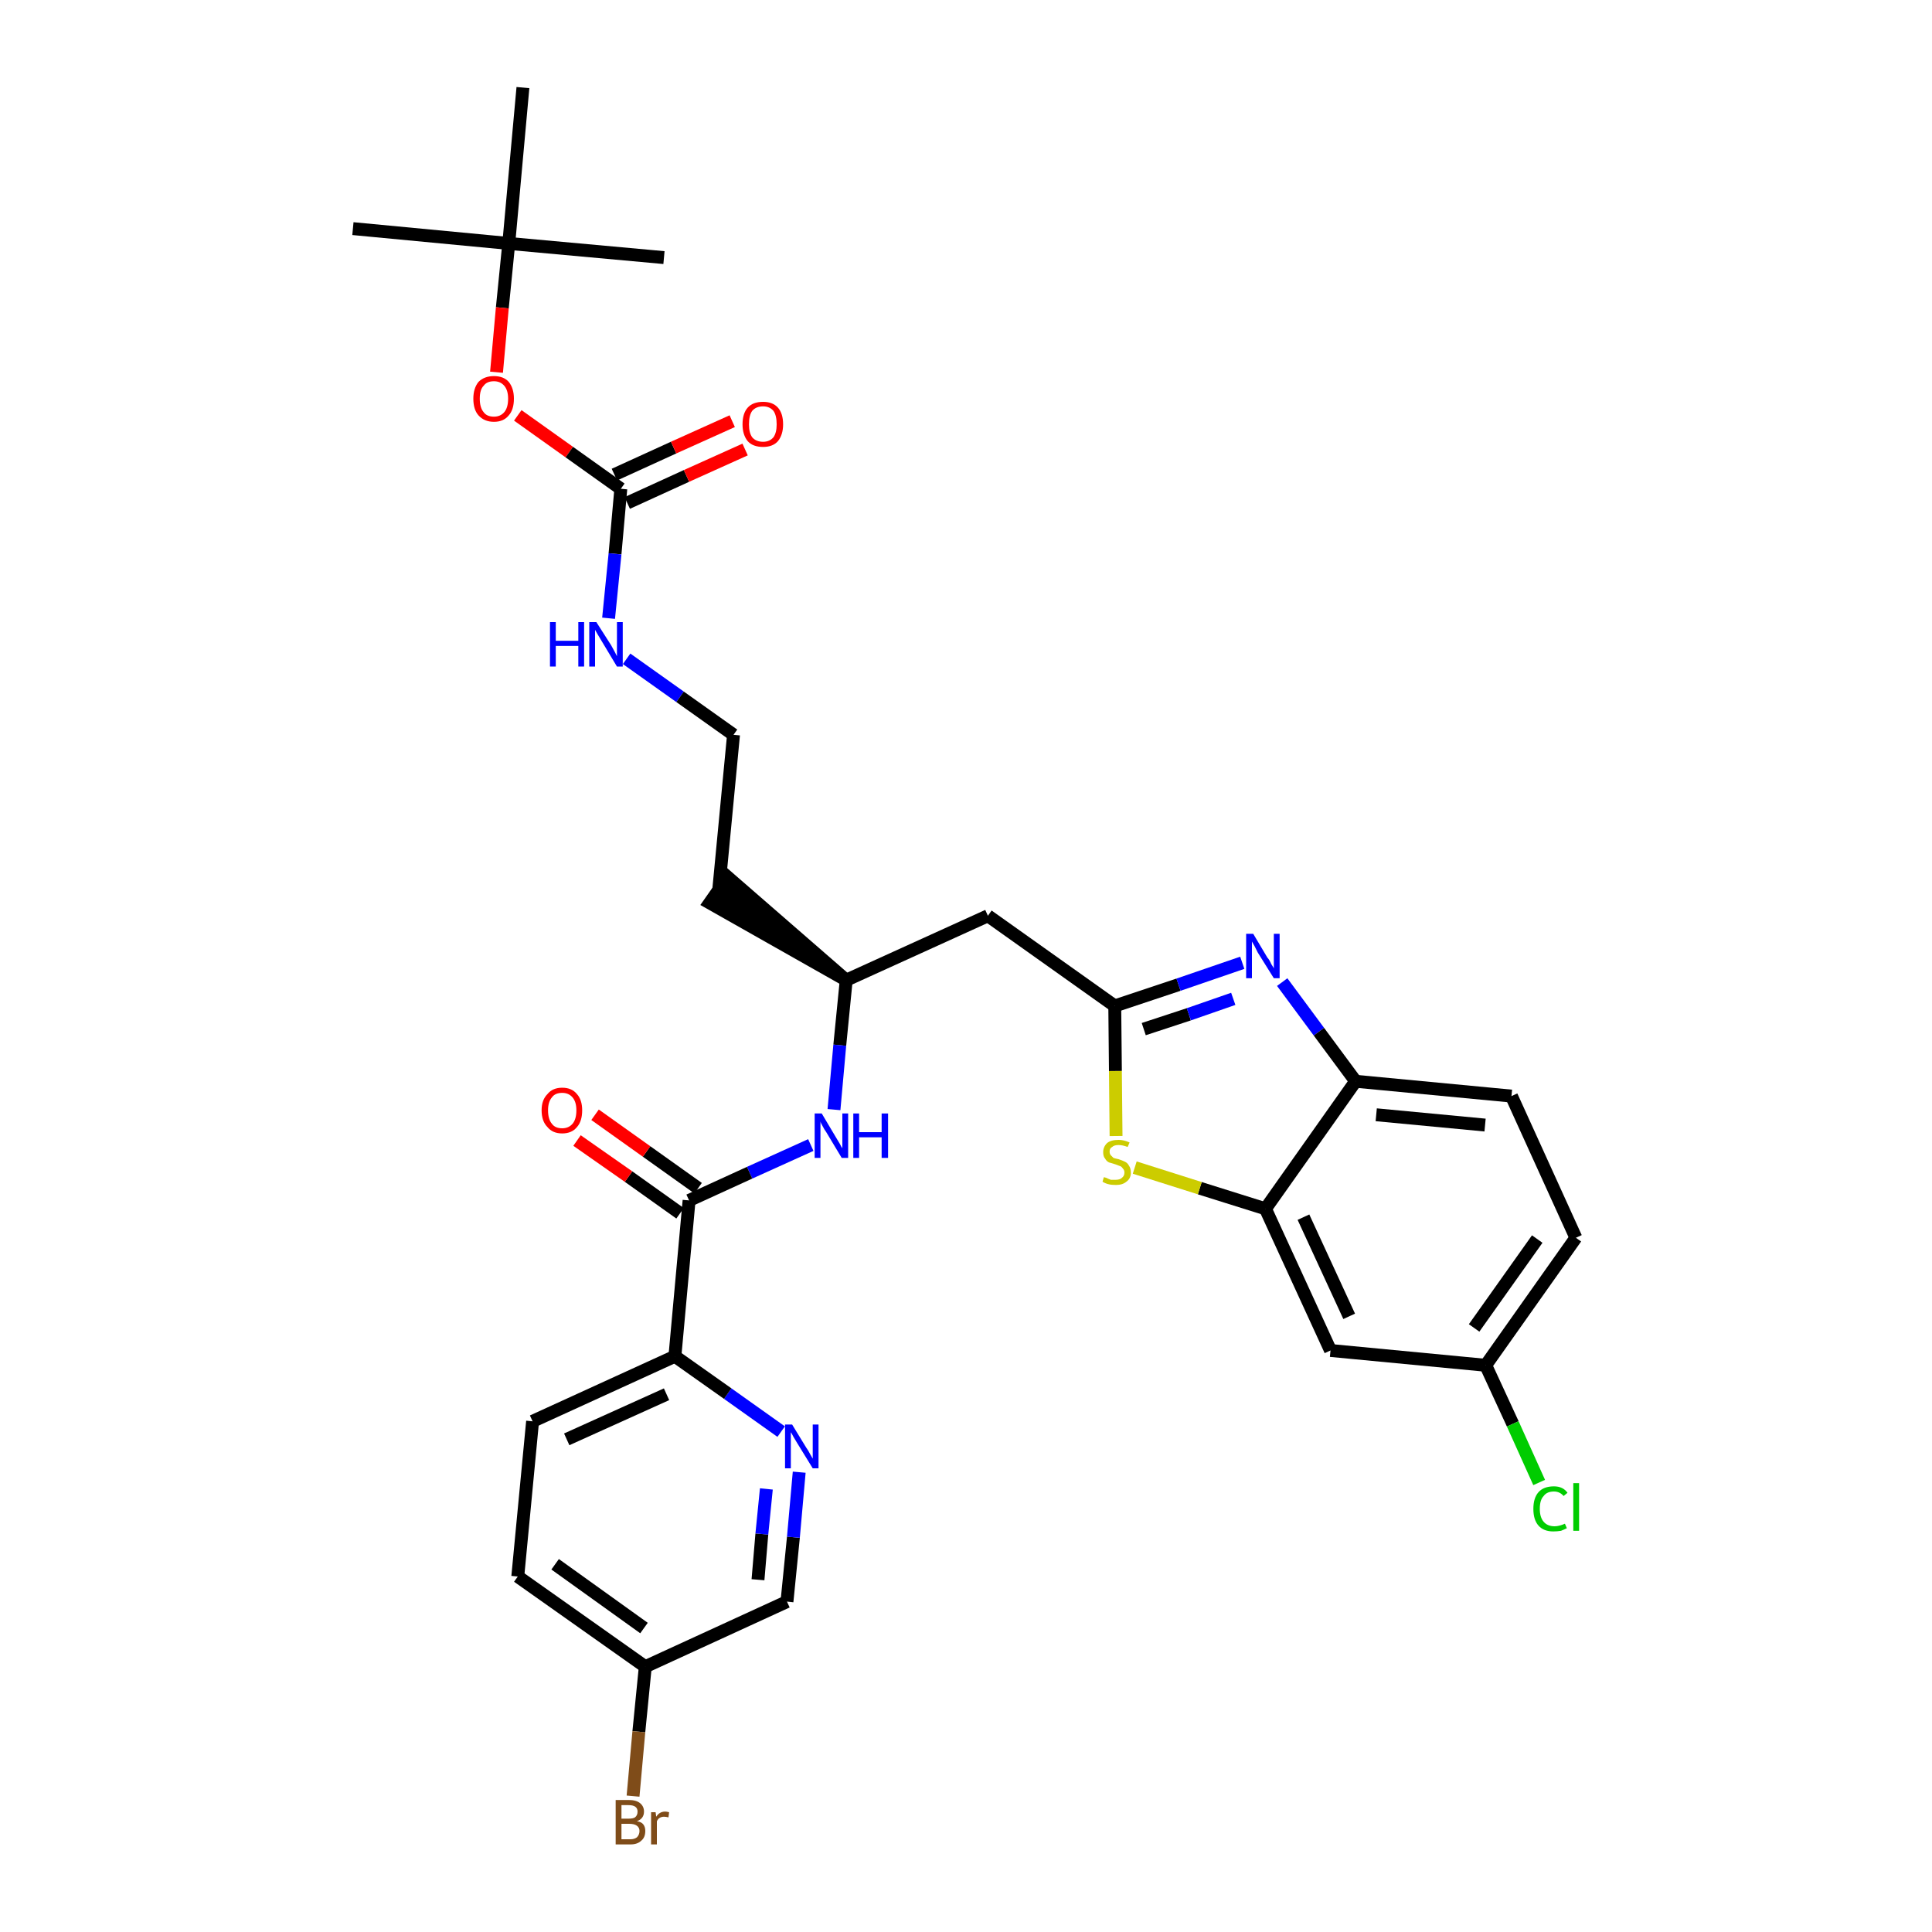 <?xml version='1.0' encoding='iso-8859-1'?>
<svg version='1.1' baseProfile='full'
              xmlns='http://www.w3.org/2000/svg'
                      xmlns:rdkit='http://www.rdkit.org/xml'
                      xmlns:xlink='http://www.w3.org/1999/xlink'
                  xml:space='preserve'
width='300px' height='300px' viewBox='0 0 300 300'>
<!-- END OF HEADER -->
<path class='bond-0 atom-0 atom-1' d='M 54.8,35.5 L 79.0,37.8' style='fill:none;fill-rule:evenodd;stroke:#000000;stroke-width:2.0px;stroke-linecap:butt;stroke-linejoin:miter;stroke-opacity:1' />
<path class='bond-1 atom-1 atom-2' d='M 79.0,37.8 L 103.1,40.0' style='fill:none;fill-rule:evenodd;stroke:#000000;stroke-width:2.0px;stroke-linecap:butt;stroke-linejoin:miter;stroke-opacity:1' />
<path class='bond-2 atom-1 atom-3' d='M 79.0,37.8 L 81.2,13.6' style='fill:none;fill-rule:evenodd;stroke:#000000;stroke-width:2.0px;stroke-linecap:butt;stroke-linejoin:miter;stroke-opacity:1' />
<path class='bond-3 atom-1 atom-4' d='M 79.0,37.8 L 78.0,47.8' style='fill:none;fill-rule:evenodd;stroke:#000000;stroke-width:2.0px;stroke-linecap:butt;stroke-linejoin:miter;stroke-opacity:1' />
<path class='bond-3 atom-1 atom-4' d='M 78.0,47.8 L 77.1,57.8' style='fill:none;fill-rule:evenodd;stroke:#FF0000;stroke-width:2.0px;stroke-linecap:butt;stroke-linejoin:miter;stroke-opacity:1' />
<path class='bond-4 atom-4 atom-5' d='M 80.4,64.5 L 88.4,70.2' style='fill:none;fill-rule:evenodd;stroke:#FF0000;stroke-width:2.0px;stroke-linecap:butt;stroke-linejoin:miter;stroke-opacity:1' />
<path class='bond-4 atom-4 atom-5' d='M 88.4,70.2 L 96.4,75.9' style='fill:none;fill-rule:evenodd;stroke:#000000;stroke-width:2.0px;stroke-linecap:butt;stroke-linejoin:miter;stroke-opacity:1' />
<path class='bond-5 atom-5 atom-6' d='M 97.4,78.1 L 106.6,73.9' style='fill:none;fill-rule:evenodd;stroke:#000000;stroke-width:2.0px;stroke-linecap:butt;stroke-linejoin:miter;stroke-opacity:1' />
<path class='bond-5 atom-5 atom-6' d='M 106.6,73.9 L 115.7,69.8' style='fill:none;fill-rule:evenodd;stroke:#FF0000;stroke-width:2.0px;stroke-linecap:butt;stroke-linejoin:miter;stroke-opacity:1' />
<path class='bond-5 atom-5 atom-6' d='M 95.4,73.7 L 104.6,69.5' style='fill:none;fill-rule:evenodd;stroke:#000000;stroke-width:2.0px;stroke-linecap:butt;stroke-linejoin:miter;stroke-opacity:1' />
<path class='bond-5 atom-5 atom-6' d='M 104.6,69.5 L 113.7,65.4' style='fill:none;fill-rule:evenodd;stroke:#FF0000;stroke-width:2.0px;stroke-linecap:butt;stroke-linejoin:miter;stroke-opacity:1' />
<path class='bond-6 atom-5 atom-7' d='M 96.4,75.9 L 95.5,86.0' style='fill:none;fill-rule:evenodd;stroke:#000000;stroke-width:2.0px;stroke-linecap:butt;stroke-linejoin:miter;stroke-opacity:1' />
<path class='bond-6 atom-5 atom-7' d='M 95.5,86.0 L 94.5,96.0' style='fill:none;fill-rule:evenodd;stroke:#0000FF;stroke-width:2.0px;stroke-linecap:butt;stroke-linejoin:miter;stroke-opacity:1' />
<path class='bond-7 atom-7 atom-8' d='M 97.3,102.3 L 105.6,108.2' style='fill:none;fill-rule:evenodd;stroke:#0000FF;stroke-width:2.0px;stroke-linecap:butt;stroke-linejoin:miter;stroke-opacity:1' />
<path class='bond-7 atom-7 atom-8' d='M 105.6,108.2 L 113.9,114.1' style='fill:none;fill-rule:evenodd;stroke:#000000;stroke-width:2.0px;stroke-linecap:butt;stroke-linejoin:miter;stroke-opacity:1' />
<path class='bond-8 atom-8 atom-9' d='M 113.9,114.1 L 111.6,138.2' style='fill:none;fill-rule:evenodd;stroke:#000000;stroke-width:2.0px;stroke-linecap:butt;stroke-linejoin:miter;stroke-opacity:1' />
<path class='bond-9 atom-10 atom-9' d='M 131.4,152.2 L 113.0,136.2 L 110.2,140.2 Z' style='fill:#000000;fill-rule:evenodd;fill-opacity:1;stroke:#000000;stroke-width:2.0px;stroke-linecap:butt;stroke-linejoin:miter;stroke-opacity:1;' />
<path class='bond-10 atom-10 atom-11' d='M 131.4,152.2 L 153.4,142.2' style='fill:none;fill-rule:evenodd;stroke:#000000;stroke-width:2.0px;stroke-linecap:butt;stroke-linejoin:miter;stroke-opacity:1' />
<path class='bond-21 atom-10 atom-22' d='M 131.4,152.2 L 130.4,162.3' style='fill:none;fill-rule:evenodd;stroke:#000000;stroke-width:2.0px;stroke-linecap:butt;stroke-linejoin:miter;stroke-opacity:1' />
<path class='bond-21 atom-10 atom-22' d='M 130.4,162.3 L 129.5,172.3' style='fill:none;fill-rule:evenodd;stroke:#0000FF;stroke-width:2.0px;stroke-linecap:butt;stroke-linejoin:miter;stroke-opacity:1' />
<path class='bond-11 atom-11 atom-12' d='M 153.4,142.2 L 173.1,156.2' style='fill:none;fill-rule:evenodd;stroke:#000000;stroke-width:2.0px;stroke-linecap:butt;stroke-linejoin:miter;stroke-opacity:1' />
<path class='bond-12 atom-12 atom-13' d='M 173.1,156.2 L 183.0,152.9' style='fill:none;fill-rule:evenodd;stroke:#000000;stroke-width:2.0px;stroke-linecap:butt;stroke-linejoin:miter;stroke-opacity:1' />
<path class='bond-12 atom-12 atom-13' d='M 183.0,152.9 L 192.9,149.5' style='fill:none;fill-rule:evenodd;stroke:#0000FF;stroke-width:2.0px;stroke-linecap:butt;stroke-linejoin:miter;stroke-opacity:1' />
<path class='bond-12 atom-12 atom-13' d='M 177.6,159.8 L 184.6,157.5' style='fill:none;fill-rule:evenodd;stroke:#000000;stroke-width:2.0px;stroke-linecap:butt;stroke-linejoin:miter;stroke-opacity:1' />
<path class='bond-12 atom-12 atom-13' d='M 184.6,157.5 L 191.5,155.1' style='fill:none;fill-rule:evenodd;stroke:#0000FF;stroke-width:2.0px;stroke-linecap:butt;stroke-linejoin:miter;stroke-opacity:1' />
<path class='bond-31 atom-21 atom-12' d='M 173.3,176.4 L 173.2,166.3' style='fill:none;fill-rule:evenodd;stroke:#CCCC00;stroke-width:2.0px;stroke-linecap:butt;stroke-linejoin:miter;stroke-opacity:1' />
<path class='bond-31 atom-21 atom-12' d='M 173.2,166.3 L 173.1,156.2' style='fill:none;fill-rule:evenodd;stroke:#000000;stroke-width:2.0px;stroke-linecap:butt;stroke-linejoin:miter;stroke-opacity:1' />
<path class='bond-13 atom-13 atom-14' d='M 199.1,152.5 L 204.8,160.2' style='fill:none;fill-rule:evenodd;stroke:#0000FF;stroke-width:2.0px;stroke-linecap:butt;stroke-linejoin:miter;stroke-opacity:1' />
<path class='bond-13 atom-13 atom-14' d='M 204.8,160.2 L 210.5,167.9' style='fill:none;fill-rule:evenodd;stroke:#000000;stroke-width:2.0px;stroke-linecap:butt;stroke-linejoin:miter;stroke-opacity:1' />
<path class='bond-14 atom-14 atom-15' d='M 210.5,167.9 L 234.7,170.2' style='fill:none;fill-rule:evenodd;stroke:#000000;stroke-width:2.0px;stroke-linecap:butt;stroke-linejoin:miter;stroke-opacity:1' />
<path class='bond-14 atom-14 atom-15' d='M 213.7,173.1 L 230.6,174.7' style='fill:none;fill-rule:evenodd;stroke:#000000;stroke-width:2.0px;stroke-linecap:butt;stroke-linejoin:miter;stroke-opacity:1' />
<path class='bond-33 atom-20 atom-14' d='M 196.5,187.7 L 210.5,167.9' style='fill:none;fill-rule:evenodd;stroke:#000000;stroke-width:2.0px;stroke-linecap:butt;stroke-linejoin:miter;stroke-opacity:1' />
<path class='bond-15 atom-15 atom-16' d='M 234.7,170.2 L 244.7,192.2' style='fill:none;fill-rule:evenodd;stroke:#000000;stroke-width:2.0px;stroke-linecap:butt;stroke-linejoin:miter;stroke-opacity:1' />
<path class='bond-16 atom-16 atom-17' d='M 244.7,192.2 L 230.7,212.0' style='fill:none;fill-rule:evenodd;stroke:#000000;stroke-width:2.0px;stroke-linecap:butt;stroke-linejoin:miter;stroke-opacity:1' />
<path class='bond-16 atom-16 atom-17' d='M 238.7,192.4 L 228.9,206.2' style='fill:none;fill-rule:evenodd;stroke:#000000;stroke-width:2.0px;stroke-linecap:butt;stroke-linejoin:miter;stroke-opacity:1' />
<path class='bond-17 atom-17 atom-18' d='M 230.7,212.0 L 234.9,221.1' style='fill:none;fill-rule:evenodd;stroke:#000000;stroke-width:2.0px;stroke-linecap:butt;stroke-linejoin:miter;stroke-opacity:1' />
<path class='bond-17 atom-17 atom-18' d='M 234.9,221.1 L 239.0,230.2' style='fill:none;fill-rule:evenodd;stroke:#00CC00;stroke-width:2.0px;stroke-linecap:butt;stroke-linejoin:miter;stroke-opacity:1' />
<path class='bond-18 atom-17 atom-19' d='M 230.7,212.0 L 206.6,209.7' style='fill:none;fill-rule:evenodd;stroke:#000000;stroke-width:2.0px;stroke-linecap:butt;stroke-linejoin:miter;stroke-opacity:1' />
<path class='bond-19 atom-19 atom-20' d='M 206.6,209.7 L 196.5,187.7' style='fill:none;fill-rule:evenodd;stroke:#000000;stroke-width:2.0px;stroke-linecap:butt;stroke-linejoin:miter;stroke-opacity:1' />
<path class='bond-19 atom-19 atom-20' d='M 209.5,204.4 L 202.4,189.0' style='fill:none;fill-rule:evenodd;stroke:#000000;stroke-width:2.0px;stroke-linecap:butt;stroke-linejoin:miter;stroke-opacity:1' />
<path class='bond-20 atom-20 atom-21' d='M 196.5,187.7 L 186.3,184.5' style='fill:none;fill-rule:evenodd;stroke:#000000;stroke-width:2.0px;stroke-linecap:butt;stroke-linejoin:miter;stroke-opacity:1' />
<path class='bond-20 atom-20 atom-21' d='M 186.3,184.5 L 176.2,181.3' style='fill:none;fill-rule:evenodd;stroke:#CCCC00;stroke-width:2.0px;stroke-linecap:butt;stroke-linejoin:miter;stroke-opacity:1' />
<path class='bond-22 atom-22 atom-23' d='M 125.9,177.8 L 116.4,182.1' style='fill:none;fill-rule:evenodd;stroke:#0000FF;stroke-width:2.0px;stroke-linecap:butt;stroke-linejoin:miter;stroke-opacity:1' />
<path class='bond-22 atom-22 atom-23' d='M 116.4,182.1 L 107.0,186.4' style='fill:none;fill-rule:evenodd;stroke:#000000;stroke-width:2.0px;stroke-linecap:butt;stroke-linejoin:miter;stroke-opacity:1' />
<path class='bond-23 atom-23 atom-24' d='M 108.4,184.5 L 100.4,178.8' style='fill:none;fill-rule:evenodd;stroke:#000000;stroke-width:2.0px;stroke-linecap:butt;stroke-linejoin:miter;stroke-opacity:1' />
<path class='bond-23 atom-23 atom-24' d='M 100.4,178.8 L 92.4,173.1' style='fill:none;fill-rule:evenodd;stroke:#FF0000;stroke-width:2.0px;stroke-linecap:butt;stroke-linejoin:miter;stroke-opacity:1' />
<path class='bond-23 atom-23 atom-24' d='M 105.6,188.4 L 97.6,182.7' style='fill:none;fill-rule:evenodd;stroke:#000000;stroke-width:2.0px;stroke-linecap:butt;stroke-linejoin:miter;stroke-opacity:1' />
<path class='bond-23 atom-23 atom-24' d='M 97.6,182.7 L 89.6,177.1' style='fill:none;fill-rule:evenodd;stroke:#FF0000;stroke-width:2.0px;stroke-linecap:butt;stroke-linejoin:miter;stroke-opacity:1' />
<path class='bond-24 atom-23 atom-25' d='M 107.0,186.4 L 104.8,210.6' style='fill:none;fill-rule:evenodd;stroke:#000000;stroke-width:2.0px;stroke-linecap:butt;stroke-linejoin:miter;stroke-opacity:1' />
<path class='bond-25 atom-25 atom-26' d='M 104.8,210.6 L 82.7,220.7' style='fill:none;fill-rule:evenodd;stroke:#000000;stroke-width:2.0px;stroke-linecap:butt;stroke-linejoin:miter;stroke-opacity:1' />
<path class='bond-25 atom-25 atom-26' d='M 103.5,216.5 L 88.0,223.5' style='fill:none;fill-rule:evenodd;stroke:#000000;stroke-width:2.0px;stroke-linecap:butt;stroke-linejoin:miter;stroke-opacity:1' />
<path class='bond-32 atom-31 atom-25' d='M 121.3,222.3 L 113.0,216.4' style='fill:none;fill-rule:evenodd;stroke:#0000FF;stroke-width:2.0px;stroke-linecap:butt;stroke-linejoin:miter;stroke-opacity:1' />
<path class='bond-32 atom-31 atom-25' d='M 113.0,216.4 L 104.8,210.6' style='fill:none;fill-rule:evenodd;stroke:#000000;stroke-width:2.0px;stroke-linecap:butt;stroke-linejoin:miter;stroke-opacity:1' />
<path class='bond-26 atom-26 atom-27' d='M 82.7,220.7 L 80.4,244.8' style='fill:none;fill-rule:evenodd;stroke:#000000;stroke-width:2.0px;stroke-linecap:butt;stroke-linejoin:miter;stroke-opacity:1' />
<path class='bond-27 atom-27 atom-28' d='M 80.4,244.8 L 100.2,258.8' style='fill:none;fill-rule:evenodd;stroke:#000000;stroke-width:2.0px;stroke-linecap:butt;stroke-linejoin:miter;stroke-opacity:1' />
<path class='bond-27 atom-27 atom-28' d='M 86.2,242.9 L 100.0,252.8' style='fill:none;fill-rule:evenodd;stroke:#000000;stroke-width:2.0px;stroke-linecap:butt;stroke-linejoin:miter;stroke-opacity:1' />
<path class='bond-28 atom-28 atom-29' d='M 100.2,258.8 L 99.2,268.9' style='fill:none;fill-rule:evenodd;stroke:#000000;stroke-width:2.0px;stroke-linecap:butt;stroke-linejoin:miter;stroke-opacity:1' />
<path class='bond-28 atom-28 atom-29' d='M 99.2,268.9 L 98.3,278.9' style='fill:none;fill-rule:evenodd;stroke:#7F4C19;stroke-width:2.0px;stroke-linecap:butt;stroke-linejoin:miter;stroke-opacity:1' />
<path class='bond-29 atom-28 atom-30' d='M 100.2,258.8 L 122.2,248.7' style='fill:none;fill-rule:evenodd;stroke:#000000;stroke-width:2.0px;stroke-linecap:butt;stroke-linejoin:miter;stroke-opacity:1' />
<path class='bond-30 atom-30 atom-31' d='M 122.2,248.7 L 123.2,238.7' style='fill:none;fill-rule:evenodd;stroke:#000000;stroke-width:2.0px;stroke-linecap:butt;stroke-linejoin:miter;stroke-opacity:1' />
<path class='bond-30 atom-30 atom-31' d='M 123.2,238.7 L 124.1,228.6' style='fill:none;fill-rule:evenodd;stroke:#0000FF;stroke-width:2.0px;stroke-linecap:butt;stroke-linejoin:miter;stroke-opacity:1' />
<path class='bond-30 atom-30 atom-31' d='M 117.7,245.3 L 118.3,238.2' style='fill:none;fill-rule:evenodd;stroke:#000000;stroke-width:2.0px;stroke-linecap:butt;stroke-linejoin:miter;stroke-opacity:1' />
<path class='bond-30 atom-30 atom-31' d='M 118.3,238.2 L 119.0,231.2' style='fill:none;fill-rule:evenodd;stroke:#0000FF;stroke-width:2.0px;stroke-linecap:butt;stroke-linejoin:miter;stroke-opacity:1' />
<path  class='atom-4' d='M 73.5 61.9
Q 73.5 60.3, 74.3 59.3
Q 75.2 58.4, 76.7 58.4
Q 78.2 58.4, 79.0 59.3
Q 79.8 60.3, 79.8 61.9
Q 79.8 63.6, 79.0 64.5
Q 78.2 65.5, 76.7 65.5
Q 75.2 65.5, 74.3 64.5
Q 73.5 63.6, 73.5 61.9
M 76.7 64.7
Q 77.7 64.7, 78.3 64.0
Q 78.9 63.3, 78.9 61.9
Q 78.9 60.6, 78.3 59.9
Q 77.7 59.2, 76.7 59.2
Q 75.6 59.2, 75.1 59.9
Q 74.5 60.5, 74.5 61.9
Q 74.5 63.3, 75.1 64.0
Q 75.6 64.7, 76.7 64.7
' fill='#FF0000'/>
<path  class='atom-6' d='M 115.3 65.9
Q 115.3 64.2, 116.1 63.3
Q 116.9 62.4, 118.5 62.4
Q 120.0 62.4, 120.8 63.3
Q 121.6 64.2, 121.6 65.9
Q 121.6 67.5, 120.8 68.5
Q 120.0 69.4, 118.5 69.4
Q 116.9 69.4, 116.1 68.5
Q 115.3 67.5, 115.3 65.9
M 118.5 68.6
Q 119.5 68.6, 120.1 67.9
Q 120.6 67.2, 120.6 65.9
Q 120.6 64.5, 120.1 63.8
Q 119.5 63.1, 118.5 63.1
Q 117.4 63.1, 116.8 63.8
Q 116.3 64.5, 116.3 65.9
Q 116.3 67.2, 116.8 67.9
Q 117.4 68.6, 118.5 68.6
' fill='#FF0000'/>
<path  class='atom-7' d='M 85.4 96.6
L 86.3 96.6
L 86.3 99.5
L 89.8 99.5
L 89.8 96.6
L 90.7 96.6
L 90.7 103.5
L 89.8 103.5
L 89.8 100.3
L 86.3 100.3
L 86.3 103.5
L 85.4 103.5
L 85.4 96.6
' fill='#0000FF'/>
<path  class='atom-7' d='M 92.6 96.6
L 94.9 100.2
Q 95.1 100.6, 95.5 101.3
Q 95.8 101.9, 95.8 101.9
L 95.8 96.6
L 96.7 96.6
L 96.7 103.5
L 95.8 103.5
L 93.4 99.5
Q 93.1 99.0, 92.8 98.5
Q 92.5 98.0, 92.4 97.8
L 92.4 103.5
L 91.5 103.5
L 91.5 96.6
L 92.6 96.6
' fill='#0000FF'/>
<path  class='atom-13' d='M 194.6 145.0
L 196.8 148.7
Q 197.1 149.0, 197.4 149.7
Q 197.8 150.3, 197.8 150.4
L 197.8 145.0
L 198.7 145.0
L 198.7 151.9
L 197.8 151.9
L 195.3 147.9
Q 195.1 147.5, 194.8 146.9
Q 194.5 146.4, 194.4 146.2
L 194.4 151.9
L 193.5 151.9
L 193.5 145.0
L 194.6 145.0
' fill='#0000FF'/>
<path  class='atom-18' d='M 238.1 234.3
Q 238.1 232.6, 238.9 231.7
Q 239.7 230.8, 241.3 230.8
Q 242.7 230.8, 243.4 231.8
L 242.8 232.3
Q 242.2 231.6, 241.3 231.6
Q 240.2 231.6, 239.7 232.3
Q 239.1 232.9, 239.1 234.3
Q 239.1 235.6, 239.7 236.3
Q 240.3 237.0, 241.4 237.0
Q 242.1 237.0, 243.0 236.6
L 243.3 237.3
Q 242.9 237.5, 242.4 237.7
Q 241.8 237.8, 241.2 237.8
Q 239.7 237.8, 238.9 236.9
Q 238.1 236.0, 238.1 234.3
' fill='#00CC00'/>
<path  class='atom-18' d='M 244.3 230.3
L 245.2 230.3
L 245.2 237.7
L 244.3 237.7
L 244.3 230.3
' fill='#00CC00'/>
<path  class='atom-21' d='M 171.4 182.8
Q 171.5 182.8, 171.8 182.9
Q 172.2 183.1, 172.5 183.2
Q 172.9 183.2, 173.2 183.2
Q 173.9 183.2, 174.2 182.9
Q 174.6 182.6, 174.6 182.1
Q 174.6 181.7, 174.4 181.5
Q 174.2 181.2, 174.0 181.1
Q 173.7 181.0, 173.2 180.8
Q 172.6 180.6, 172.2 180.5
Q 171.8 180.3, 171.6 179.9
Q 171.3 179.6, 171.3 178.9
Q 171.3 178.1, 171.9 177.5
Q 172.5 177.0, 173.7 177.0
Q 174.5 177.0, 175.4 177.4
L 175.1 178.1
Q 174.3 177.8, 173.7 177.8
Q 173.0 177.8, 172.7 178.1
Q 172.3 178.3, 172.3 178.8
Q 172.3 179.2, 172.5 179.4
Q 172.7 179.6, 172.9 179.8
Q 173.2 179.9, 173.7 180.0
Q 174.3 180.2, 174.7 180.4
Q 175.1 180.6, 175.3 181.0
Q 175.6 181.4, 175.6 182.1
Q 175.6 183.0, 174.9 183.5
Q 174.3 184.0, 173.3 184.0
Q 172.6 184.0, 172.2 183.9
Q 171.7 183.8, 171.2 183.5
L 171.4 182.8
' fill='#CCCC00'/>
<path  class='atom-22' d='M 127.6 172.9
L 129.8 176.6
Q 130.0 176.9, 130.4 177.6
Q 130.7 178.2, 130.8 178.3
L 130.8 172.9
L 131.7 172.9
L 131.7 179.8
L 130.7 179.8
L 128.3 175.8
Q 128.0 175.4, 127.7 174.8
Q 127.4 174.3, 127.4 174.1
L 127.4 179.8
L 126.5 179.8
L 126.5 172.9
L 127.6 172.9
' fill='#0000FF'/>
<path  class='atom-22' d='M 132.5 172.9
L 133.4 172.9
L 133.4 175.8
L 136.9 175.8
L 136.9 172.9
L 137.9 172.9
L 137.9 179.8
L 136.9 179.8
L 136.9 176.6
L 133.4 176.6
L 133.4 179.8
L 132.5 179.8
L 132.5 172.9
' fill='#0000FF'/>
<path  class='atom-24' d='M 84.1 172.4
Q 84.1 170.8, 85.0 169.9
Q 85.8 168.9, 87.3 168.9
Q 88.8 168.9, 89.6 169.9
Q 90.4 170.8, 90.4 172.4
Q 90.4 174.1, 89.6 175.0
Q 88.8 176.0, 87.3 176.0
Q 85.8 176.0, 85.0 175.0
Q 84.1 174.1, 84.1 172.4
M 87.3 175.2
Q 88.3 175.2, 88.9 174.5
Q 89.5 173.8, 89.5 172.4
Q 89.5 171.1, 88.9 170.4
Q 88.3 169.7, 87.3 169.7
Q 86.2 169.7, 85.7 170.4
Q 85.1 171.1, 85.1 172.4
Q 85.1 173.8, 85.7 174.5
Q 86.2 175.2, 87.3 175.2
' fill='#FF0000'/>
<path  class='atom-29' d='M 98.9 282.8
Q 99.6 282.9, 99.9 283.3
Q 100.2 283.7, 100.2 284.3
Q 100.2 285.3, 99.6 285.8
Q 99.0 286.4, 97.9 286.4
L 95.6 286.4
L 95.6 279.5
L 97.6 279.5
Q 98.8 279.5, 99.4 280.0
Q 100.0 280.5, 100.0 281.3
Q 100.0 282.4, 98.9 282.8
M 96.5 280.3
L 96.5 282.4
L 97.6 282.4
Q 98.3 282.4, 98.6 282.2
Q 99.0 281.9, 99.0 281.3
Q 99.0 280.3, 97.6 280.3
L 96.5 280.3
M 97.9 285.6
Q 98.5 285.6, 98.9 285.3
Q 99.3 284.9, 99.3 284.3
Q 99.3 283.8, 98.9 283.5
Q 98.5 283.2, 97.7 283.2
L 96.5 283.2
L 96.5 285.6
L 97.9 285.6
' fill='#7F4C19'/>
<path  class='atom-29' d='M 101.8 281.4
L 101.9 282.1
Q 102.4 281.3, 103.3 281.3
Q 103.5 281.3, 103.9 281.4
L 103.8 282.2
Q 103.4 282.1, 103.1 282.1
Q 102.7 282.1, 102.4 282.3
Q 102.2 282.4, 102.0 282.8
L 102.0 286.4
L 101.1 286.4
L 101.1 281.4
L 101.8 281.4
' fill='#7F4C19'/>
<path  class='atom-31' d='M 123.0 221.2
L 125.2 224.8
Q 125.5 225.2, 125.8 225.8
Q 126.2 226.5, 126.2 226.5
L 126.2 221.2
L 127.1 221.2
L 127.1 228.0
L 126.2 228.0
L 123.8 224.1
Q 123.5 223.6, 123.2 223.1
Q 122.9 222.5, 122.8 222.4
L 122.8 228.0
L 121.9 228.0
L 121.9 221.2
L 123.0 221.2
' fill='#0000FF'/>
</svg>
